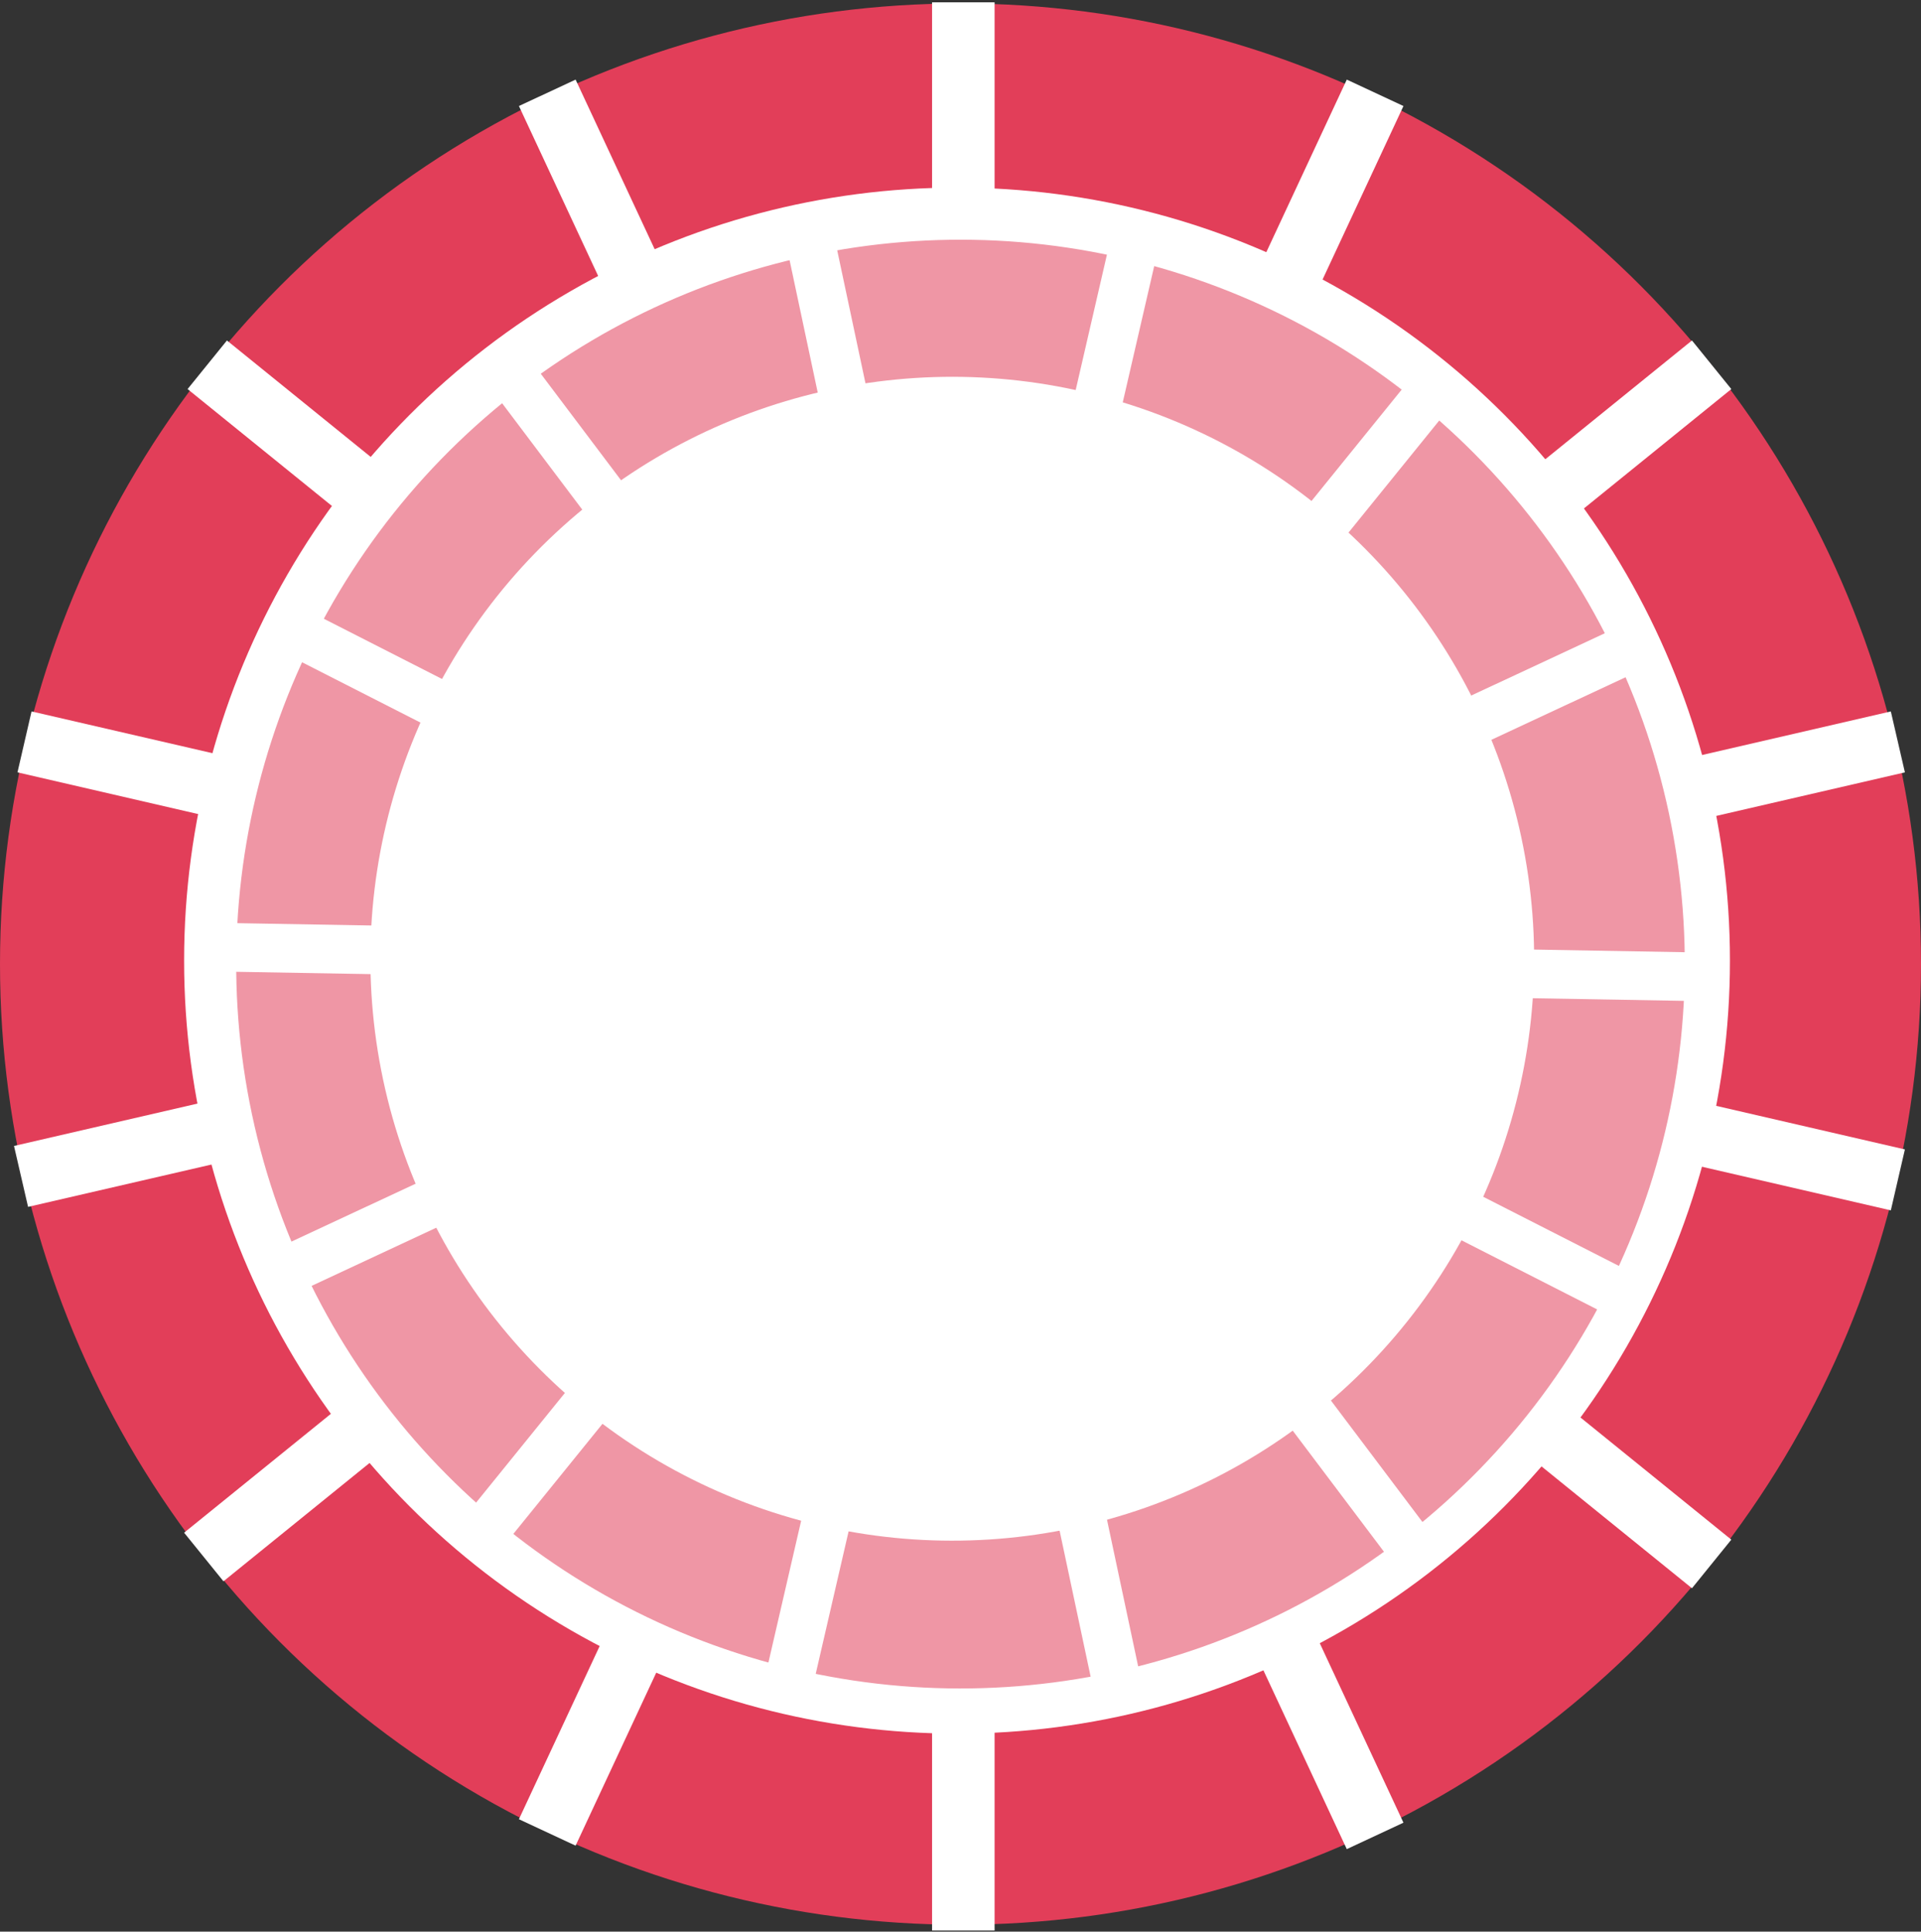 
<svg width="553px" height="556px" viewBox="0 0 553 556" version="1.1" xmlns="http://www.w3.org/2000/svg" xmlns:xlink="http://www.w3.org/1999/xlink">
    <rect x="0" y="0" width="553" height="556" fill="#333333" stroke="none"/>
    <!-- Generator: Sketch 47.1 (45422) - http://www.bohemiancoding.com/sketch -->
    <desc>Created with Sketch.</desc>
    <defs></defs>
    <g id="Page-1" stroke="none" stroke-width="1" fill="none" fill-rule="evenodd">
        <g id="logo-down" transform="translate(-179, -168)">
            <g id="Group" transform="translate(179, 168)">
                <circle id="Oval-12" fill="#E23E59" cx="276.5" cy="277.5" r="276.5"></circle>
                <rect id="Rectangle" fill="#FFFFFF" transform="translate(466.698, 126.077) rotate(-39) translate(-466.698, -126.077) " x="433.198" y="117.077" width="67" height="18"></rect>
                <rect id="Rectangle" fill="#FFFFFF" transform="translate(466.698, 429.077) scale(1, -1) rotate(-39) translate(-466.698, -429.077) " x="433.198" y="420.077" width="67" height="18"></rect>
                <rect id="Rectangle" fill="#FFFFFF" transform="translate(85.698, 126.077) scale(-1, 1) rotate(-39) translate(-85.698, -126.077) " x="52.198" y="117.077" width="67" height="18"></rect>
                <rect id="Rectangle" fill="#FFFFFF" transform="translate(84.698, 427.077) scale(-1, -1) rotate(-39) translate(-84.698, -427.077) " x="51.198" y="418.077" width="67" height="18"></rect>
                <rect id="Rectangle" fill="#FFFFFF" transform="translate(39.698, 221.077) scale(-1, 1) rotate(-13) translate(-39.698, -221.077) " x="6.198" y="212.077" width="67" height="18"></rect>
                <rect id="Rectangle" fill="#FFFFFF" transform="translate(38.698, 331.077) scale(-1, -1) rotate(-13) translate(-38.698, -331.077) " x="5.198" y="322.077" width="67" height="18"></rect>
                <rect id="Rectangle" fill="#FFFFFF" transform="translate(513.698, 221.077) rotate(-13) translate(-513.698, -221.077) " x="480.198" y="212.077" width="67" height="18"></rect>
                <rect id="Rectangle" fill="#FFFFFF" transform="translate(513.698, 332.077) scale(1, -1) rotate(-13) translate(-513.698, -332.077) " x="480.198" y="323.077" width="67" height="18"></rect>
                <rect id="Rectangle" fill="#FFFFFF" transform="translate(381.698, 57.077) rotate(-65) translate(-381.698, -57.077) " x="348.198" y="48.077" width="67" height="18"></rect>
                <rect id="Rectangle" fill="#FFFFFF" transform="translate(381.698, 498.077) scale(1, -1) rotate(-65) translate(-381.698, -498.077) " x="348.198" y="489.077" width="67" height="18"></rect>
                <rect id="Rectangle" fill="#FFFFFF" transform="translate(171.698, 57.077) scale(-1, 1) rotate(-65) translate(-171.698, -57.077) " x="138.198" y="48.077" width="67" height="18"></rect>
                <rect id="Rectangle" fill="#FFFFFF" transform="translate(171.698, 497.077) scale(-1, -1) rotate(-65) translate(-171.698, -497.077) " x="138.198" y="488.077" width="67" height="18"></rect>
                <rect id="Rectangle" fill="#FFFFFF" transform="translate(277.314, 34.165) rotate(-90) translate(-277.314, -34.165) " x="243.814" y="25.165" width="67" height="18"></rect>
                <rect id="Rectangle" fill="#FFFFFF" transform="translate(277.314, 522.165) rotate(-90) translate(-277.314, -522.165) " x="243.814" y="513.165" width="67" height="18"></rect>
                <circle id="Oval-13" fill="#FFFFFF" cx="275.5" cy="276.5" r="222.5"></circle>
            </g>
            <g id="Group" transform="translate(455.5, 445.5) rotate(-12) translate(-455.5, -445.5) translate(247, 236)">
                <circle id="Oval-12" fill-opacity="0.542" fill="#E23E59" cx="208.5" cy="209.5" r="208.5"></circle>
                <rect id="Rectangle" fill="#FFFFFF" transform="translate(352.5, 95) rotate(-39) translate(-352.5, -95) " x="327" y="88" width="51" height="14"></rect>
                <rect id="Rectangle" fill="#FFFFFF" transform="translate(352.5, 324) scale(1, -1) rotate(-39) translate(-352.5, -324) " x="327" y="317" width="51" height="14"></rect>
                <rect id="Rectangle" fill="#FFFFFF" transform="translate(64.5, 95) scale(-1, 1) rotate(-39) translate(-64.5, -95) " x="39" y="88" width="51" height="14"></rect>
                <rect id="Rectangle" fill="#FFFFFF" transform="translate(63.5, 322) scale(-1, -1) rotate(-39) translate(-63.5, -322) " x="38" y="315" width="51" height="14"></rect>
                <rect id="Rectangle" fill="#FFFFFF" transform="translate(29.5, 167) scale(-1, 1) rotate(-13) translate(-29.5, -167) " x="4" y="160" width="51" height="14"></rect>
                <rect id="Rectangle" fill="#FFFFFF" transform="translate(28.5, 249) scale(-1, -1) rotate(-13) translate(-28.5, -249) " x="3" y="242" width="51" height="14"></rect>
                <rect id="Rectangle" fill="#FFFFFF" transform="translate(388.5, 167) rotate(-13) translate(-388.5, -167) " x="363" y="160" width="51" height="14"></rect>
                <rect id="Rectangle" fill="#FFFFFF" transform="translate(388.5, 251) scale(1, -1) rotate(-13) translate(-388.5, -251) " x="363" y="244" width="51" height="14"></rect>
                <rect id="Rectangle" fill="#FFFFFF" transform="translate(288.5, 43) rotate(-65) translate(-288.5, -43) " x="263" y="36" width="51" height="14"></rect>
                <rect id="Rectangle" fill="#FFFFFF" transform="translate(288.5, 375) scale(1, -1) rotate(-65) translate(-288.5, -375) " x="263" y="368" width="51" height="14"></rect>
                <rect id="Rectangle" fill="#FFFFFF" transform="translate(129.5, 43) scale(-1, 1) rotate(-65) translate(-129.5, -43) " x="104" y="36" width="51" height="14"></rect>
                <rect id="Rectangle" fill="#FFFFFF" transform="translate(129.5, 375) scale(-1, -1) rotate(-65) translate(-129.5, -375) " x="104" y="368" width="51" height="14"></rect>
                <rect id="Rectangle" fill="#FFFFFF" transform="translate(209.5, 26) rotate(-90) translate(-209.5, -26) " x="184" y="19" width="51" height="14"></rect>
                <rect id="Rectangle" fill="#FFFFFF" transform="translate(209.5, 393) rotate(-90) translate(-209.5, -393) " x="184" y="386" width="51" height="14"></rect>
                <circle id="Oval-13" fill="#FFFFFF" cx="206.5" cy="207.5" r="167.5"></circle>
            </g>
        </g>
    </g>
</svg>
